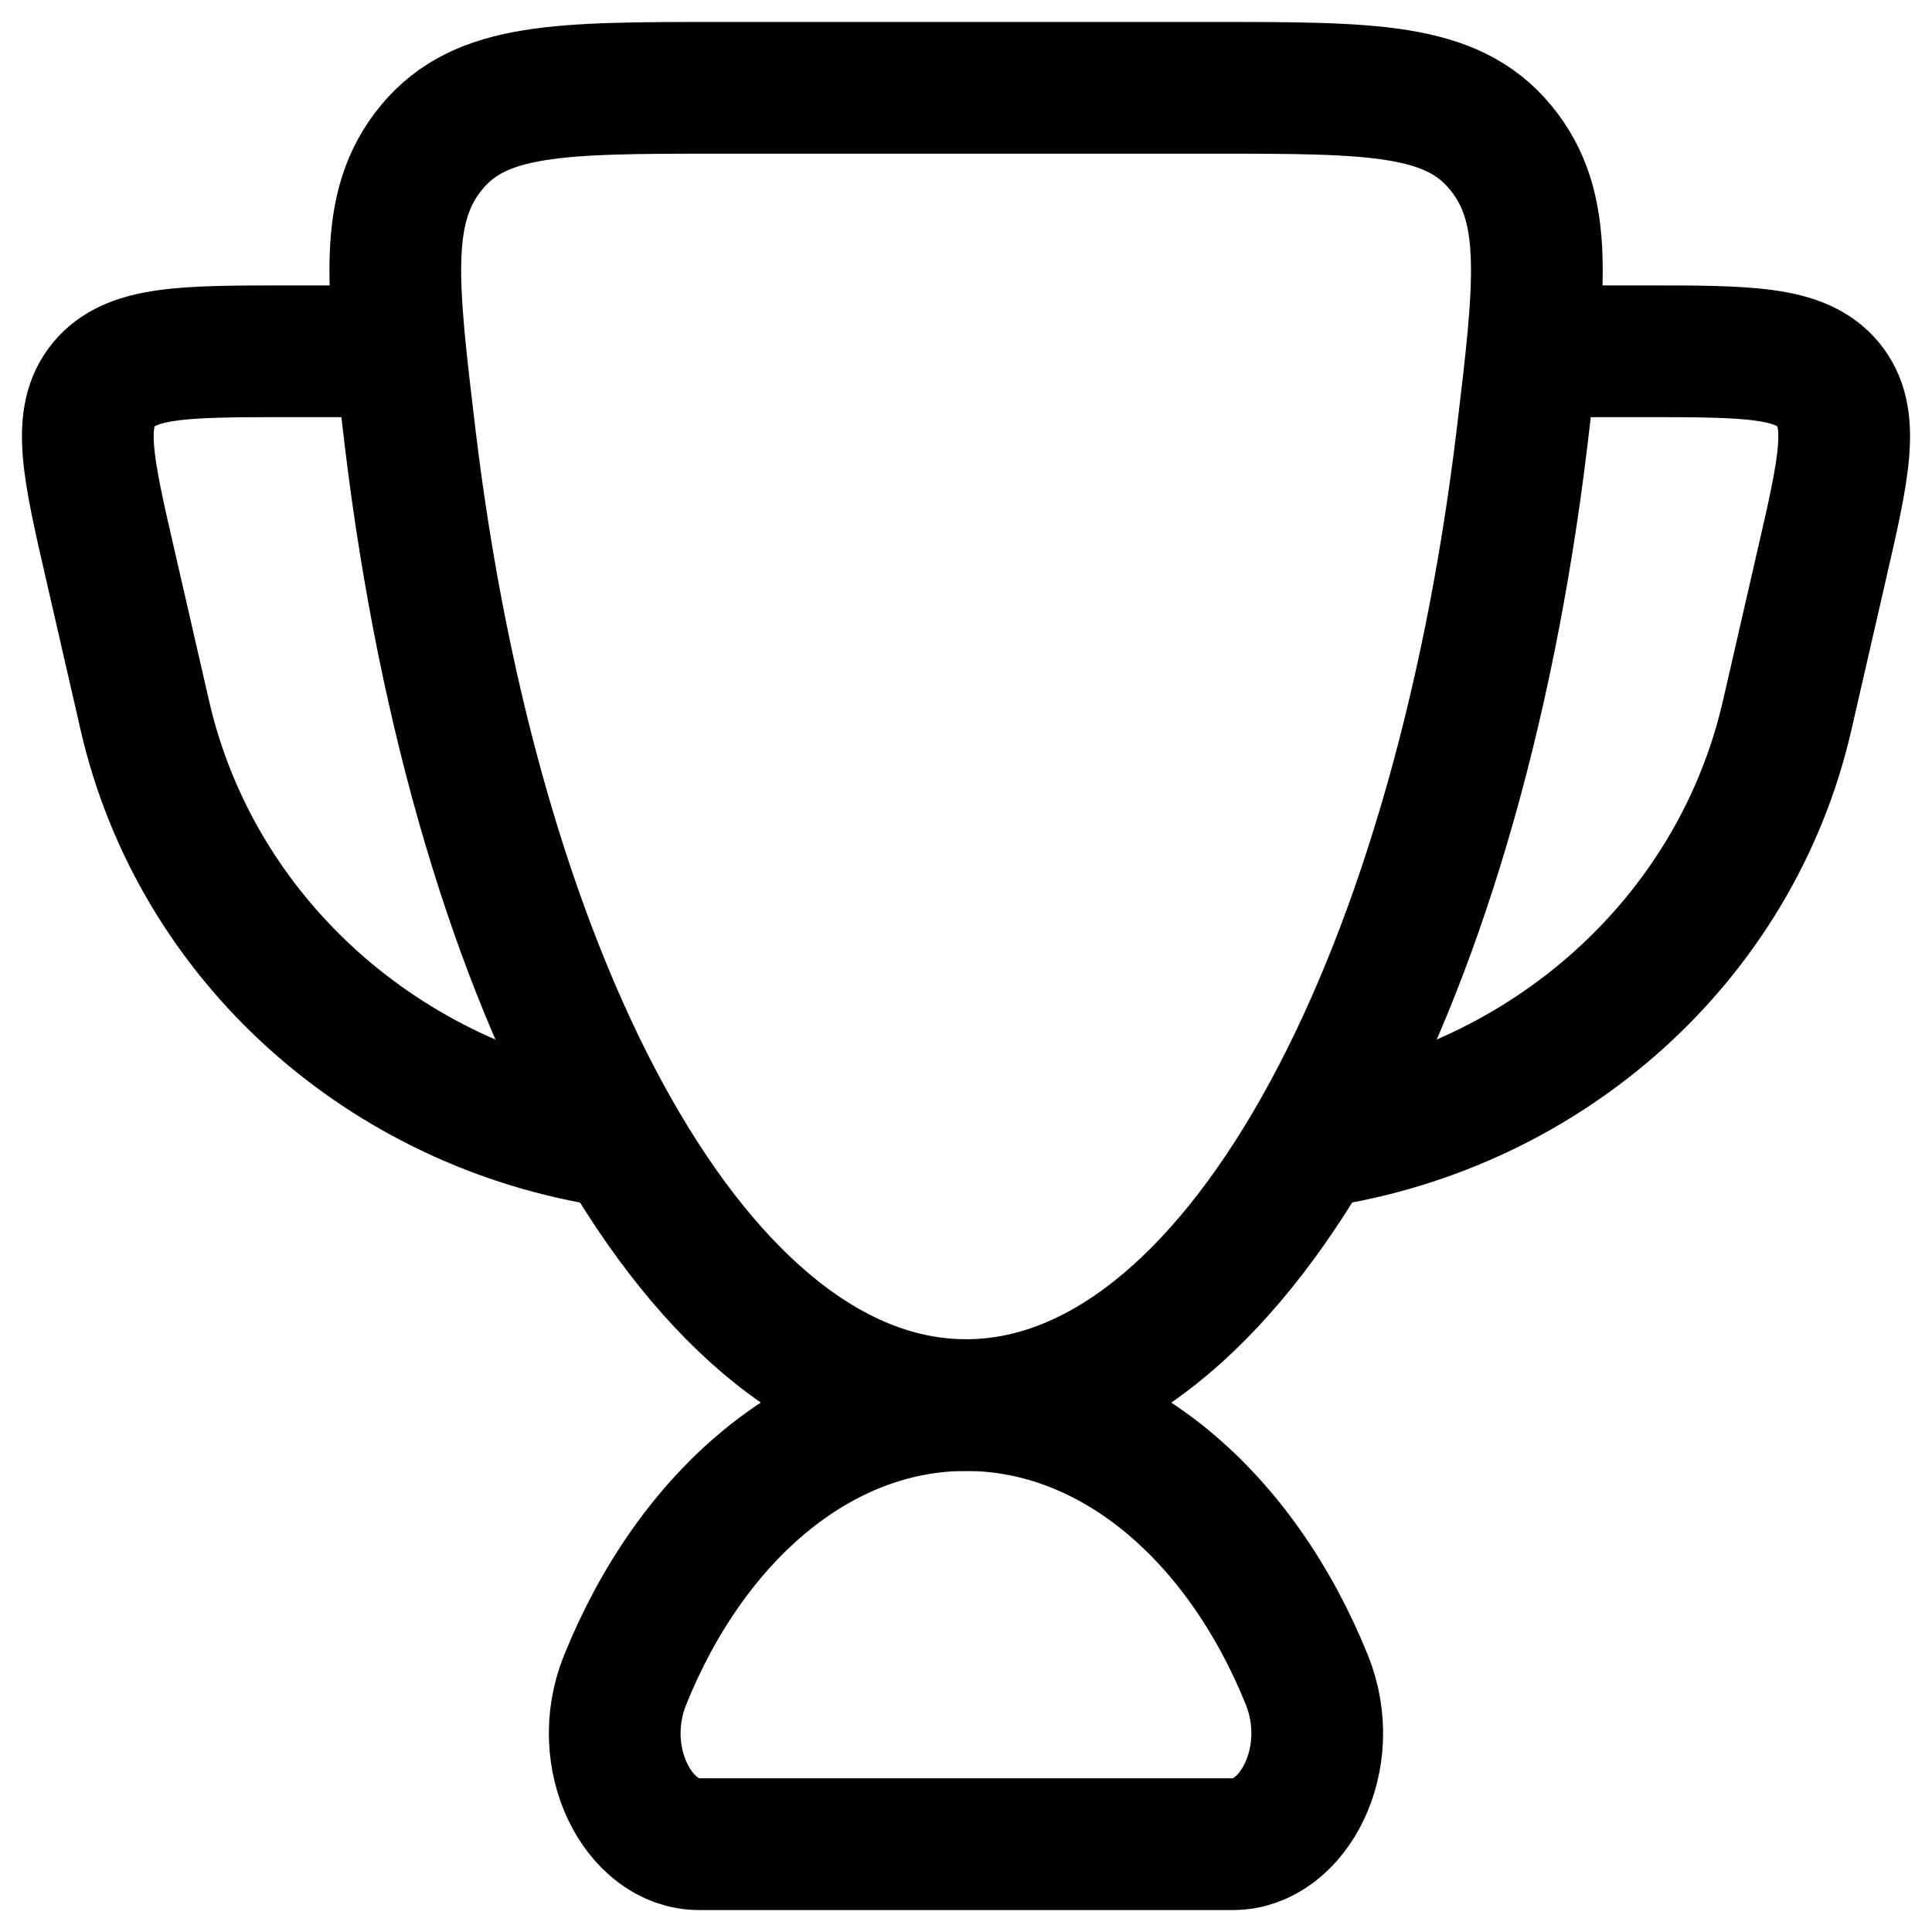 <svg width="22" height="22" viewBox="0 0 22 22" fill="none" xmlns="http://www.w3.org/2000/svg">
<path d="M17.5 4H18.702C19.903 4 20.503 4 20.817 4.377C21.13 4.755 21 5.321 20.739 6.454L20.349 8.154C19.76 10.708 17.61 12.608 15 13M4.5 4H3.298C2.097 4 1.496 4 1.183 4.377C0.87 4.755 1 5.321 1.261 6.454L1.651 8.154C2.24 10.708 4.39 12.608 7 13M11 16C9.326 16 7.87 17.265 7.118 19.131C6.758 20.023 7.274 21 7.958 21H14.041C14.726 21 15.241 20.023 14.882 19.131C14.13 17.265 12.674 16 11 16Z" stroke="black" stroke-width="1.5" stroke-linecap="round" stroke-linejoin="round"/>
<path d="M11.001 16C14.021 16 16.566 11.338 17.331 4.99C17.541 3.236 17.648 2.358 17.087 1.679C16.527 1 15.623 1 13.813 1H8.188C6.378 1 5.474 1 4.914 1.679C4.354 2.358 4.461 3.236 4.671 4.991C5.436 11.338 7.981 16 11.001 16Z" stroke="black" stroke-width="1.5" stroke-linecap="round" stroke-linejoin="round"/>
</svg>
